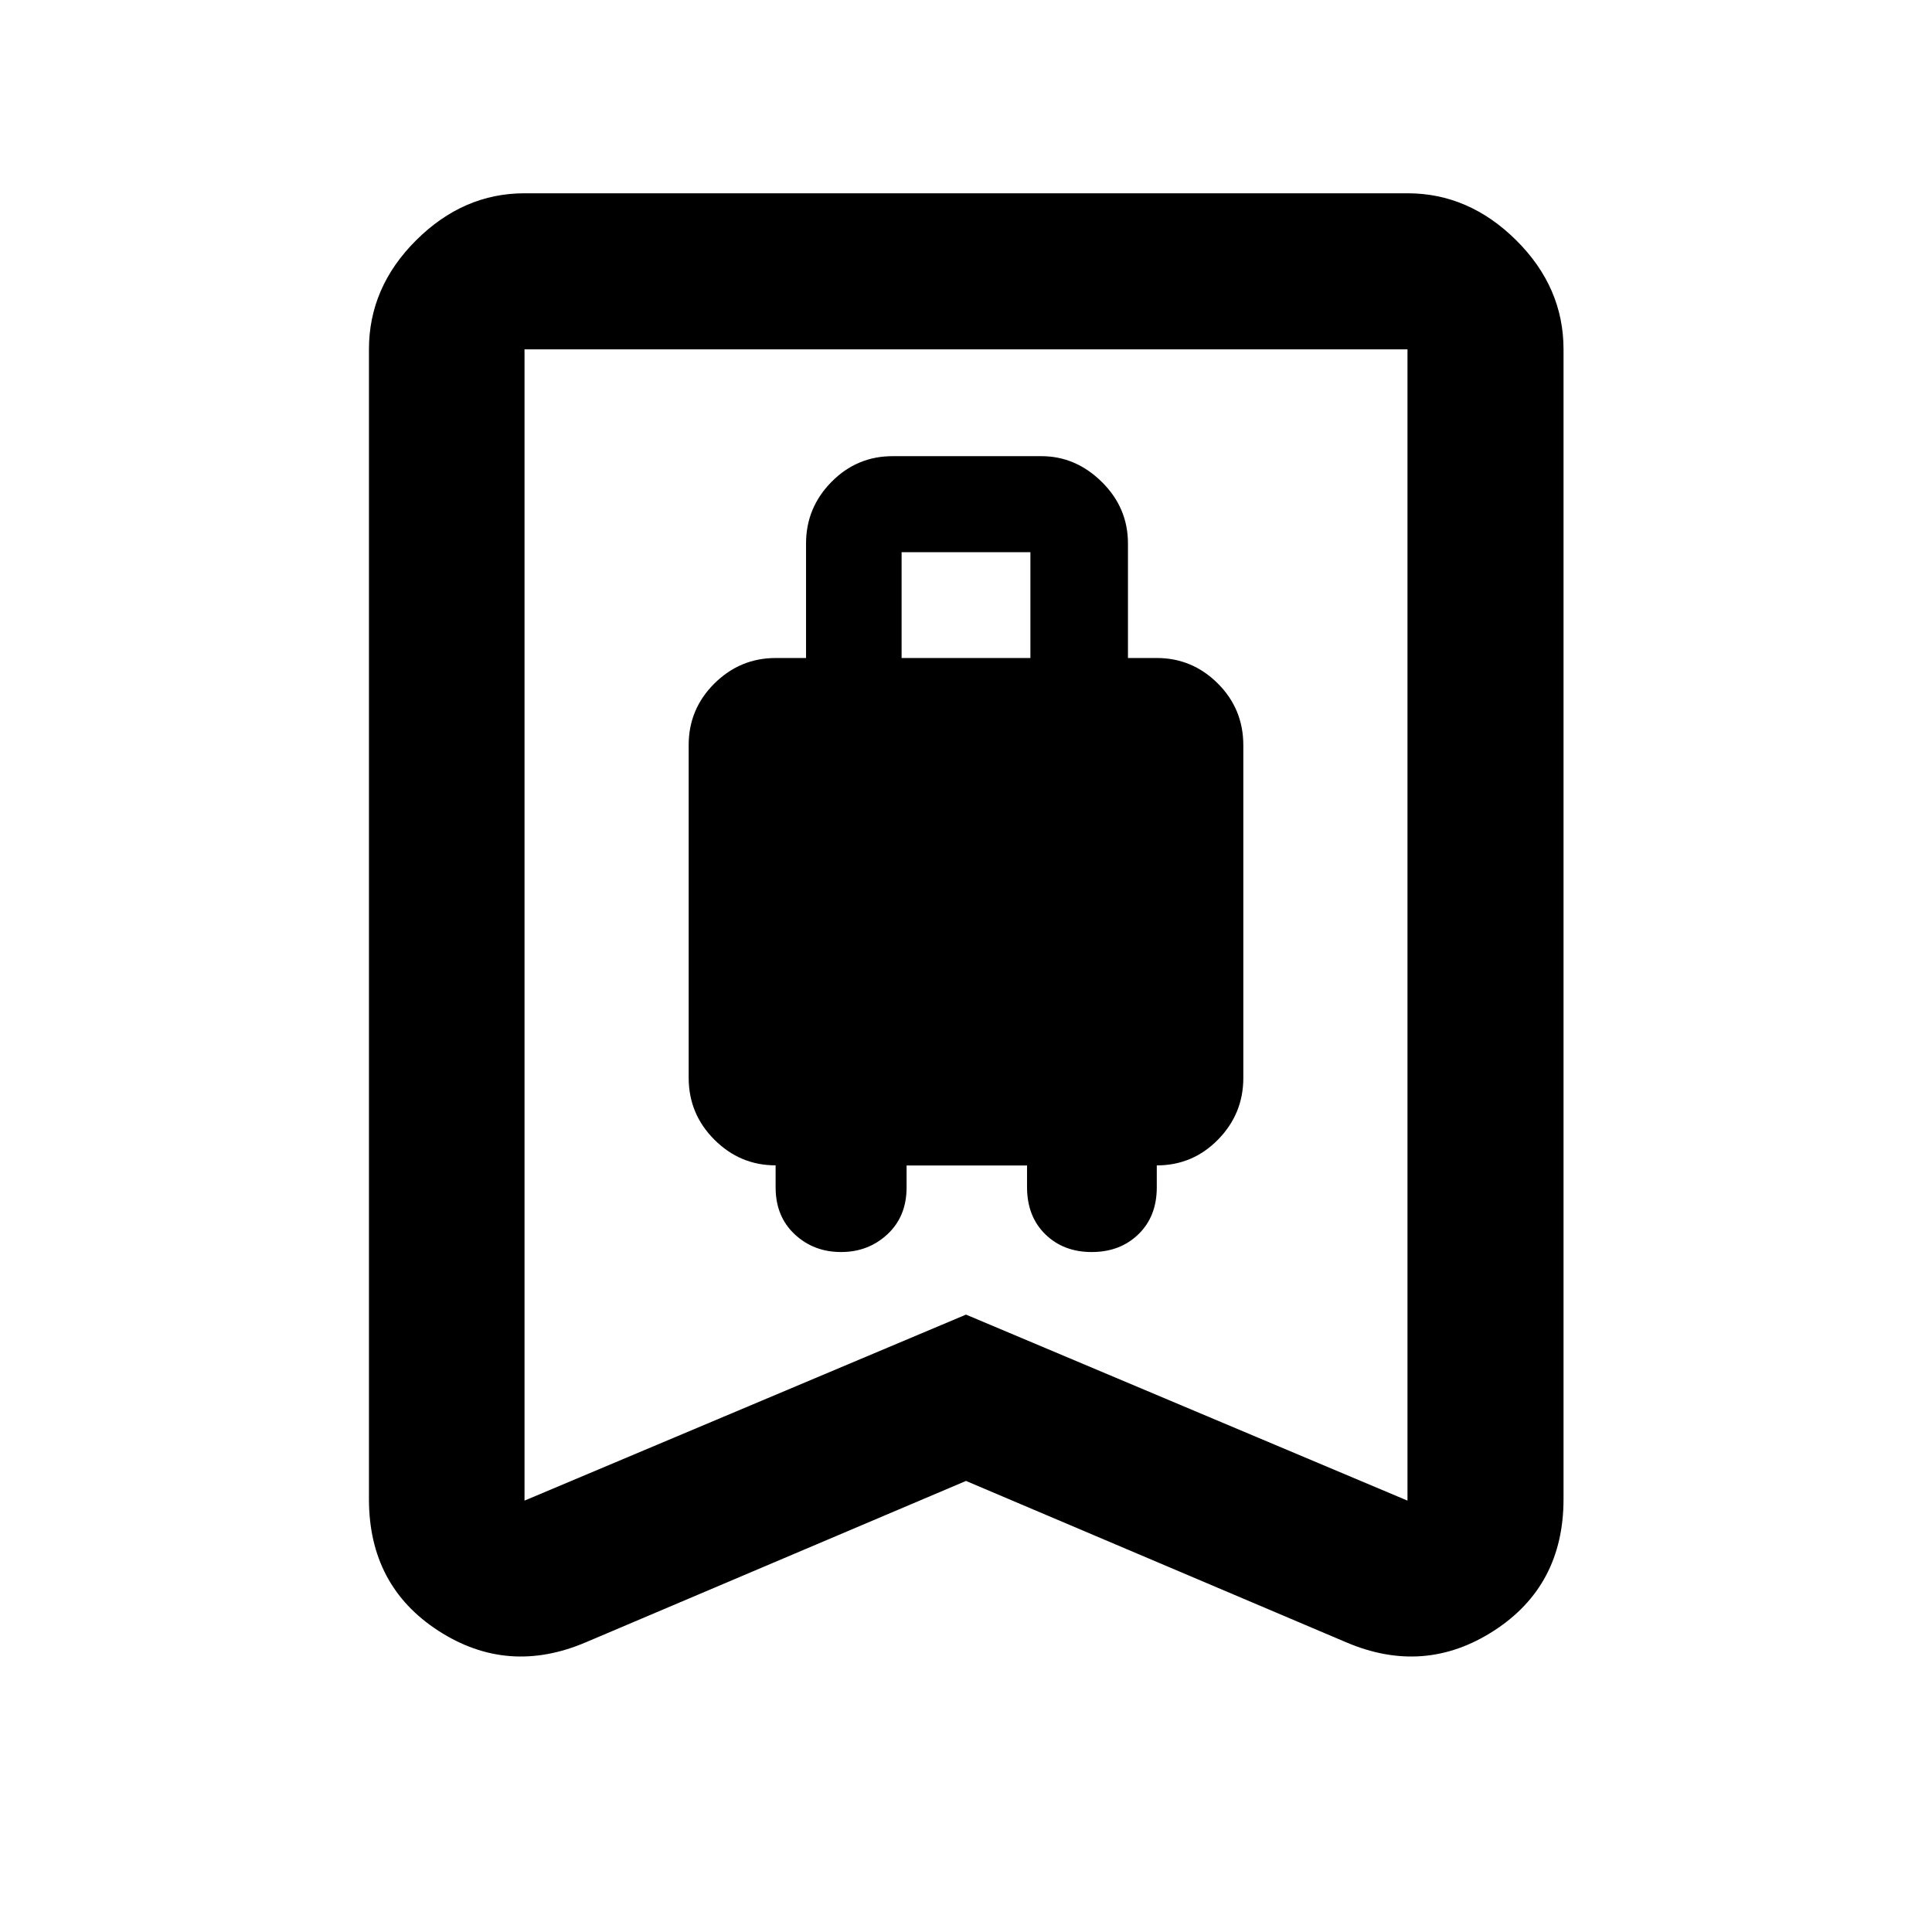 <svg xmlns="http://www.w3.org/2000/svg" height="48" viewBox="0 -960 960 960" width="48"><path d="M417.93-337.87q13.54 0 23.04-8.84 9.51-8.85 9.51-23.29v-10.87h59.85v10.75q0 14.49 9.02 23.37 9.03 8.88 23.12 8.88 14.1 0 23.21-8.84 9.12-8.85 9.12-23.29v-10.92q17.87 0 30.44-12.82 12.56-12.83 12.56-30.61v-165.34q0-18.08-12.7-30.72-12.7-12.63-30.3-12.63h-14.32v-56.9q0-17.77-12.98-30.58-12.99-12.81-30.02-12.81h-73.96q-17.76 0-30.38 12.81-12.62 12.81-12.62 30.58v56.9h-15.09q-17.69 0-30.46 12.68-12.77 12.69-12.77 30.56v165.34q0 17.99 12.76 30.75 12.76 12.77 30.44 12.77v10.92q0 14.45 9.44 23.3 9.44 8.85 23.09 8.85ZM448-633.04v-52.57h64v52.57h-64Zm32 408.91-188.7 80.09q-38.91 16.71-73.44-5.62-34.53-22.34-34.53-65.45v-571.3q0-30.85 23.44-54.2 23.45-23.35 53.86-23.35h438.74q30.51 0 54.03 23.35 23.51 23.35 23.51 54.2v571.3q0 43.11-34.65 65.45-34.65 22.33-73.56 5.62L480-224.13Zm0-82.65 219.37 92.43v-572.06H260.63v572.06L480-306.78Zm0-479.63H260.63h438.74H480Z"/></svg>